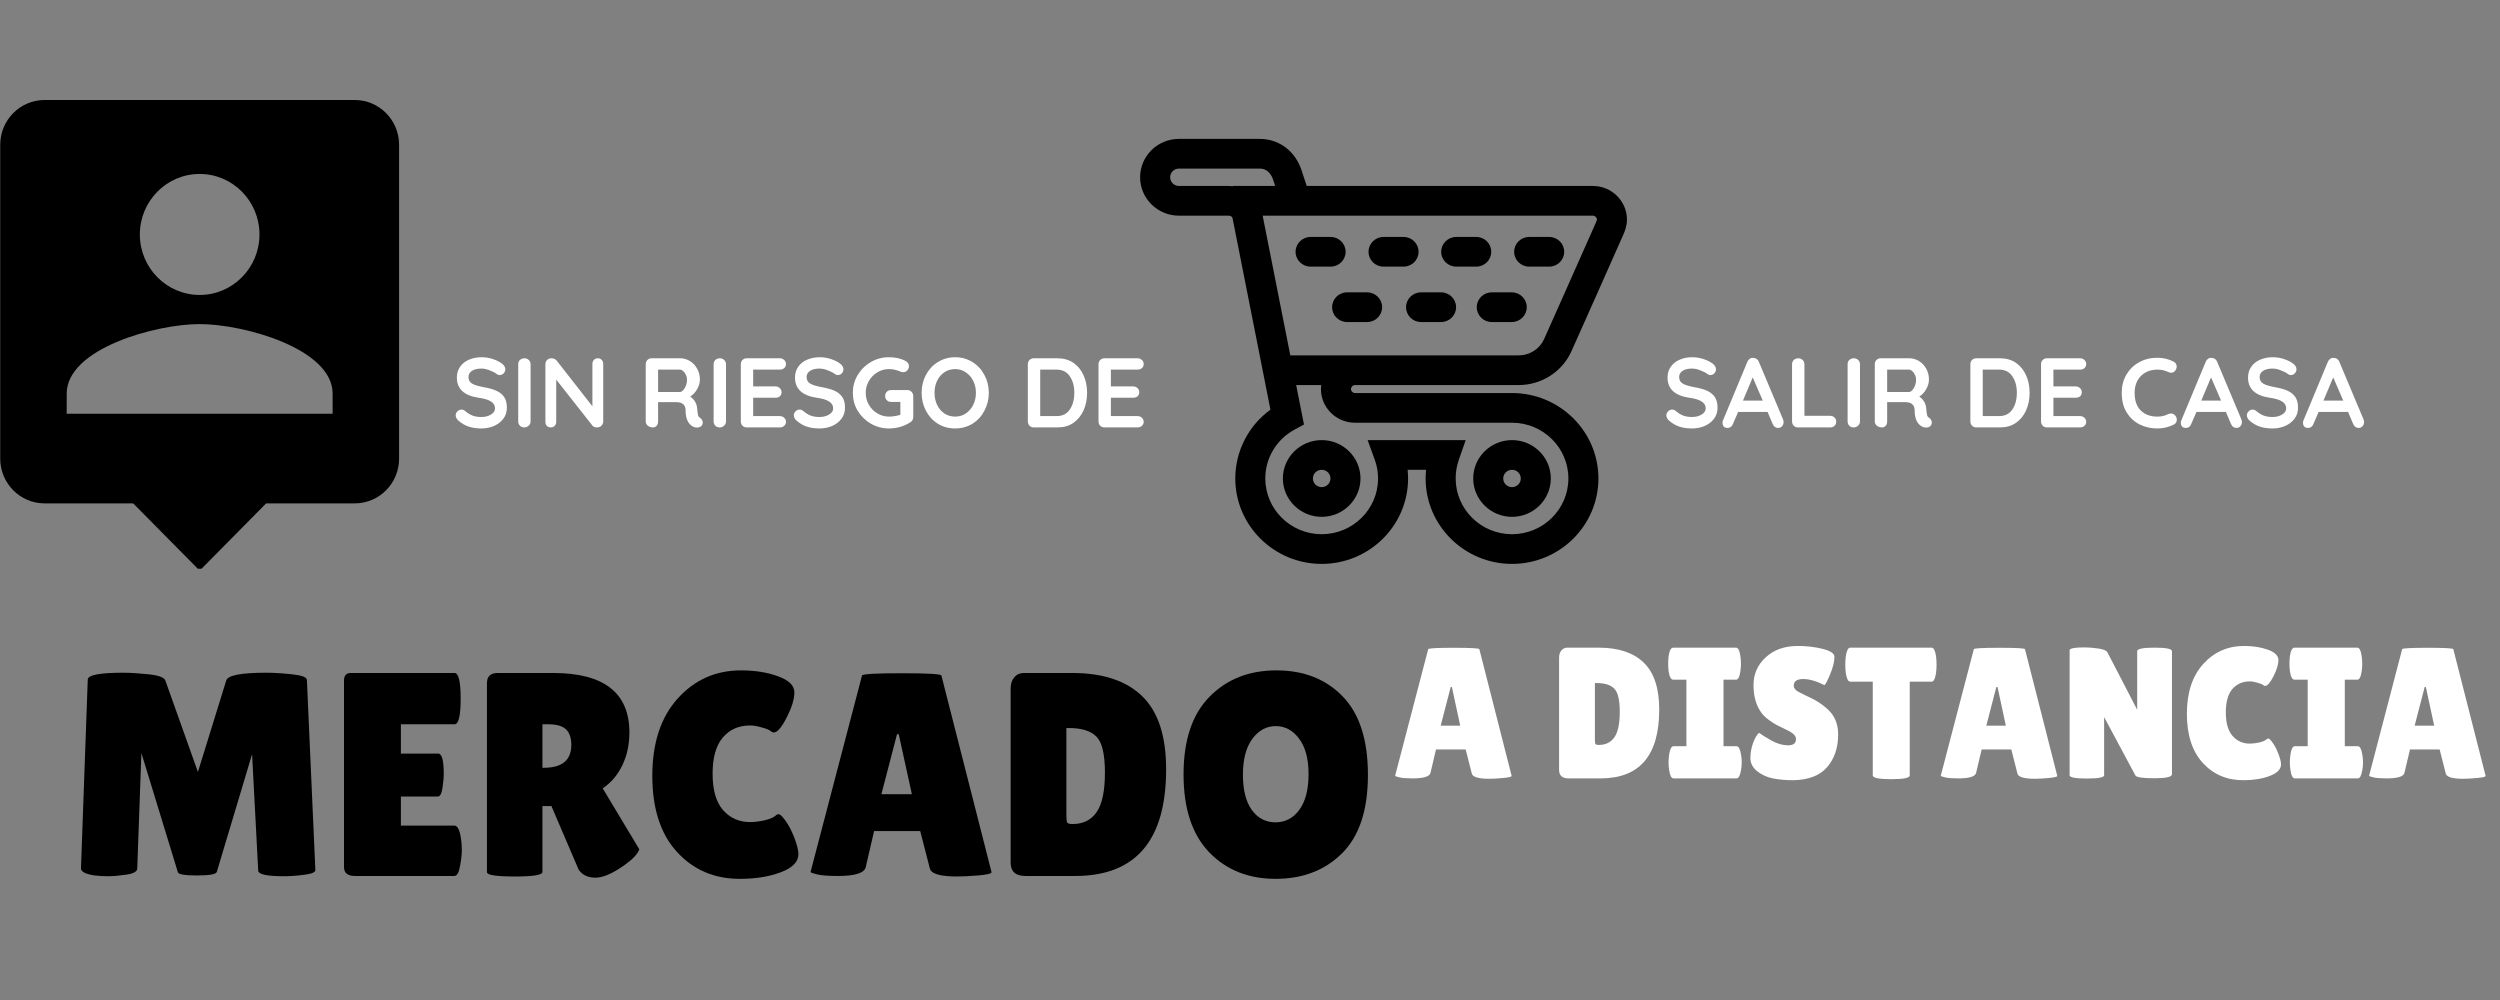 <?xml version="1.0" encoding="UTF-8"?>
<svg xmlns="http://www.w3.org/2000/svg" xmlns:xlink="http://www.w3.org/1999/xlink" width="300pt" height="120pt" viewBox="0 0 300 120" version="1.2">
<rect x="0" y="0" width="300" height="120" fill="#808080" stroke="none"/>
<defs>
<g>
<symbol overflow="visible" id="glyph0-0">
<path style="stroke:none;" d=""/>
</symbol>
<symbol overflow="visible" id="glyph0-1">
<path style="stroke:none;" d="M 26.094 0.031 C 24.031 0.031 23 -0.195 23 -0.656 L 22.266 -14.609 L 18.031 -0.484 C 17.938 -0.203 17.145 -0.062 15.656 -0.062 C 14.176 -0.062 13.41 -0.191 13.359 -0.453 L 8.984 -14.75 L 8.484 -0.875 C 8.461 -0.52 8.02 -0.281 7.156 -0.156 C 6.301 -0.031 5.586 0.031 5.016 0.031 C 4.453 0.031 3.906 0 3.375 -0.062 C 2.258 -0.227 1.711 -0.52 1.734 -0.938 L 2.547 -23.562 C 2.547 -24.113 3.957 -24.391 6.781 -24.391 C 7.613 -24.391 8.633 -24.328 9.844 -24.203 C 11.051 -24.078 11.723 -23.828 11.859 -23.453 L 15.766 -12.484 L 19.172 -23.484 C 19.379 -24.086 20.977 -24.391 23.969 -24.391 C 24.832 -24.391 25.859 -24.328 27.047 -24.203 C 28.242 -24.078 28.844 -23.848 28.844 -23.516 L 29.859 -0.703 C 29.859 -0.441 29.406 -0.254 28.5 -0.141 C 27.594 -0.023 26.789 0.031 26.094 0.031 Z M 26.094 0.031 "/>
</symbol>
<symbol overflow="visible" id="glyph0-2">
<path style="stroke:none;" d="M 13.047 -14.688 C 13.484 -14.688 13.703 -13.875 13.703 -12.25 C 13.703 -11.758 13.648 -11.18 13.547 -10.516 C 13.441 -9.859 13.254 -9.531 12.984 -9.531 L 8.562 -9.531 L 8.562 -6.047 L 14.969 -6.047 C 15.352 -6.047 15.617 -5.539 15.766 -4.531 C 15.836 -4.082 15.875 -3.609 15.875 -3.109 C 15.875 -2.609 15.801 -1.961 15.656 -1.172 C 15.52 -0.391 15.289 0 14.969 0 L 3.062 0 C 2.176 0 1.734 -0.359 1.734 -1.078 L 1.734 -23.453 C 1.734 -24.055 2.004 -24.359 2.547 -24.359 L 15 -24.359 C 15.488 -24.359 15.734 -23.332 15.734 -21.281 C 15.734 -19.227 15.488 -18.203 15 -18.203 L 8.562 -18.203 L 8.562 -14.688 Z M 13.047 -14.688 "/>
</symbol>
<symbol overflow="visible" id="glyph0-3">
<path style="stroke:none;" d="M 8.391 -0.484 C 8.391 -0.117 7.285 0.062 5.078 0.062 C 2.848 0.062 1.734 -0.109 1.734 -0.453 L 1.734 -23.141 C 1.734 -23.953 2.164 -24.359 3.031 -24.359 L 9.672 -24.359 C 15.773 -24.359 18.828 -21.977 18.828 -17.219 C 18.828 -15.781 18.547 -14.473 17.984 -13.297 C 17.43 -12.129 16.645 -11.203 15.625 -10.516 L 20.016 -3.203 C 19.828 -2.641 19.223 -2 18.203 -1.281 C 16.805 -0.289 15.656 0.203 14.75 0.203 C 13.844 0.203 13.172 -0.117 12.734 -0.766 L 9.469 -8.391 L 8.391 -8.391 Z M 8.391 -18.203 L 8.391 -12.984 L 8.562 -12.984 C 10.758 -12.984 11.859 -13.898 11.859 -15.734 C 11.859 -16.566 11.645 -17.188 11.219 -17.594 C 10.789 -18 10.086 -18.203 9.109 -18.203 Z M 8.391 -18.203 "/>
</symbol>
<symbol overflow="visible" id="glyph0-4">
<path style="stroke:none;" d="M 11.688 -24.672 C 13.383 -24.672 14.875 -24.43 16.156 -23.953 C 17.445 -23.484 18.094 -22.844 18.094 -22.031 C 18.094 -21.219 17.785 -20.211 17.172 -19.016 C 16.555 -17.816 16.039 -17.219 15.625 -17.219 C 15.508 -17.219 15.375 -17.281 15.219 -17.406 C 15.07 -17.539 14.723 -17.68 14.172 -17.828 C 13.629 -17.984 13.16 -18.062 12.766 -18.062 C 11.422 -18.062 10.336 -17.582 9.516 -16.625 C 8.691 -15.676 8.281 -14.223 8.281 -12.266 C 8.281 -10.305 8.703 -8.848 9.547 -7.891 C 10.398 -6.941 11.473 -6.469 12.766 -6.469 C 13.305 -6.469 13.906 -6.539 14.562 -6.688 C 15.219 -6.844 15.688 -7.062 15.969 -7.344 C 16.02 -7.383 16.113 -7.406 16.25 -7.406 C 16.383 -7.406 16.645 -7.145 17.031 -6.625 C 17.414 -6.102 17.77 -5.422 18.094 -4.578 C 18.414 -3.734 18.578 -3.078 18.578 -2.609 C 18.578 -1.703 17.879 -0.984 16.484 -0.453 C 15.098 0.078 13.453 0.344 11.547 0.344 C 8.484 0.344 5.969 -0.734 4 -2.891 C 2.031 -5.047 1.047 -8.086 1.047 -12.016 C 1.047 -15.953 2.062 -19.047 4.094 -21.297 C 6.125 -23.547 8.656 -24.672 11.688 -24.672 Z M 11.688 -24.672 "/>
</symbol>
<symbol overflow="visible" id="glyph0-5">
<path style="stroke:none;" d="M 18.094 0.062 C 16.07 0.062 14.984 -0.258 14.828 -0.906 L 13.672 -5.391 L 8.141 -5.391 L 7.141 -1.078 C 6.992 -0.359 5.879 0 3.797 0 C 2.68 0 1.852 -0.062 1.312 -0.188 C 0.781 -0.312 0.516 -0.41 0.516 -0.484 L 6.688 -24.047 C 6.688 -24.234 8.273 -24.328 11.453 -24.328 C 14.629 -24.328 16.219 -24.234 16.219 -24.047 L 22.234 -0.453 C 22.234 -0.285 21.695 -0.156 20.625 -0.062 C 19.562 0.02 18.719 0.062 18.094 0.062 Z M 9.016 -9.812 L 12.672 -9.812 L 11.094 -17.016 L 10.891 -17.016 Z M 9.016 -9.812 "/>
</symbol>
<symbol overflow="visible" id="glyph0-6">
<path style="stroke:none;" d="M 1.734 -1.594 L 1.734 -22.484 C 1.734 -23.055 1.879 -23.508 2.172 -23.844 C 2.461 -24.188 2.844 -24.359 3.312 -24.359 L 9.109 -24.359 C 12.805 -24.359 15.609 -23.43 17.516 -21.578 C 19.43 -19.723 20.391 -16.801 20.391 -12.812 C 20.391 -4.27 16.75 0 9.469 0 L 3.516 0 C 2.328 0 1.734 -0.531 1.734 -1.594 Z M 8.422 -17.75 L 8.422 -7.344 C 8.422 -6.852 8.453 -6.547 8.516 -6.422 C 8.586 -6.297 8.801 -6.234 9.156 -6.234 C 10.426 -6.234 11.391 -6.707 12.047 -7.656 C 12.711 -8.602 13.047 -10.188 13.047 -12.406 C 13.047 -14.625 12.703 -16.066 12.016 -16.734 C 11.336 -17.41 10.254 -17.75 8.766 -17.75 Z M 8.422 -17.75 "/>
</symbol>
<symbol overflow="visible" id="glyph0-7">
<path style="stroke:none;" d="M 12.094 0.344 C 8.832 0.344 6.176 -0.719 4.125 -2.844 C 2.07 -4.977 1.047 -8.094 1.047 -12.188 C 1.047 -16.289 2.082 -19.395 4.156 -21.5 C 6.227 -23.613 8.906 -24.672 12.188 -24.672 C 15.477 -24.672 18.129 -23.629 20.141 -21.547 C 22.16 -19.473 23.172 -16.332 23.172 -12.125 C 23.172 -7.914 22.141 -4.785 20.078 -2.734 C 18.016 -0.68 15.352 0.344 12.094 0.344 Z M 12.109 -17.984 C 10.992 -17.984 10.055 -17.473 9.297 -16.453 C 8.547 -15.43 8.172 -14 8.172 -12.156 C 8.172 -10.312 8.531 -8.895 9.25 -7.906 C 9.969 -6.926 10.91 -6.438 12.078 -6.438 C 13.254 -6.438 14.207 -6.938 14.938 -7.938 C 15.676 -8.938 16.047 -10.363 16.047 -12.219 C 16.047 -14.07 15.664 -15.492 14.906 -16.484 C 14.156 -17.484 13.223 -17.984 12.109 -17.984 Z M 12.109 -17.984 "/>
</symbol>
<symbol overflow="visible" id="glyph1-0">
<path style="stroke:none;" d=""/>
</symbol>
<symbol overflow="visible" id="glyph1-1">
<path style="stroke:none;" d="M 11.656 0.047 C 10.352 0.047 9.648 -0.16 9.547 -0.578 L 8.812 -3.469 L 5.25 -3.469 L 4.594 -0.688 C 4.508 -0.227 3.789 0 2.438 0 C 1.727 0 1.203 -0.039 0.859 -0.125 C 0.516 -0.207 0.344 -0.27 0.344 -0.312 L 4.312 -15.5 C 4.312 -15.613 5.332 -15.672 7.375 -15.672 C 9.426 -15.672 10.453 -15.613 10.453 -15.5 L 14.328 -0.297 C 14.328 -0.191 13.984 -0.109 13.297 -0.047 C 12.609 0.016 12.062 0.047 11.656 0.047 Z M 5.812 -6.328 L 8.156 -6.328 L 7.156 -10.969 L 7.016 -10.969 Z M 5.812 -6.328 "/>
</symbol>
<symbol overflow="visible" id="glyph1-2">
<path style="stroke:none;" d=""/>
</symbol>
<symbol overflow="visible" id="glyph1-3">
<path style="stroke:none;" d="M 1.125 -1.031 L 1.125 -14.484 C 1.125 -14.859 1.219 -15.148 1.406 -15.359 C 1.594 -15.578 1.832 -15.688 2.125 -15.688 L 5.875 -15.688 C 8.25 -15.688 10.051 -15.086 11.281 -13.891 C 12.52 -12.703 13.141 -10.82 13.141 -8.25 C 13.141 -2.75 10.789 0 6.094 0 L 2.266 0 C 1.504 0 1.125 -0.344 1.125 -1.031 Z M 5.422 -11.438 L 5.422 -4.734 C 5.422 -4.422 5.441 -4.223 5.484 -4.141 C 5.535 -4.055 5.672 -4.016 5.891 -4.016 C 6.711 -4.016 7.336 -4.32 7.766 -4.938 C 8.191 -5.551 8.406 -6.57 8.406 -8 C 8.406 -9.426 8.18 -10.352 7.734 -10.781 C 7.297 -11.219 6.602 -11.438 5.656 -11.438 Z M 5.422 -11.438 "/>
</symbol>
<symbol overflow="visible" id="glyph1-4">
<path style="stroke:none;" d="M 2.594 -3.859 L 2.594 -11.844 L 1.016 -11.844 C 0.754 -11.844 0.57 -12.16 0.469 -12.797 C 0.426 -13.117 0.406 -13.441 0.406 -13.766 C 0.406 -14.098 0.426 -14.422 0.469 -14.734 C 0.57 -15.367 0.754 -15.688 1.016 -15.688 L 8.547 -15.688 C 8.797 -15.688 8.969 -15.367 9.062 -14.734 C 9.113 -14.422 9.141 -14.098 9.141 -13.766 C 9.141 -13.441 9.113 -13.117 9.062 -12.797 C 8.969 -12.16 8.797 -11.844 8.547 -11.844 L 7.047 -11.844 L 7.047 -3.859 L 8.609 -3.859 C 8.859 -3.859 9.035 -3.535 9.141 -2.891 C 9.203 -2.578 9.234 -2.254 9.234 -1.922 C 9.234 -1.598 9.203 -1.281 9.141 -0.969 C 9.035 -0.32 8.859 0 8.609 0 L 1.047 0 C 0.797 0 0.625 -0.32 0.531 -0.969 C 0.477 -1.281 0.453 -1.598 0.453 -1.922 C 0.453 -2.254 0.477 -2.578 0.531 -2.891 C 0.625 -3.535 0.797 -3.859 1.047 -3.859 Z M 2.594 -3.859 "/>
</symbol>
<symbol overflow="visible" id="glyph1-5">
<path style="stroke:none;" d="M 1.703 -5.469 C 1.984 -5.25 2.473 -4.941 3.172 -4.547 C 3.867 -4.16 4.535 -3.969 5.172 -3.969 C 5.805 -3.969 6.125 -4.211 6.125 -4.703 C 6.125 -4.93 6.031 -5.129 5.844 -5.297 C 5.664 -5.473 5.336 -5.672 4.859 -5.891 C 4.379 -6.117 4.02 -6.297 3.781 -6.422 C 3.551 -6.547 3.234 -6.754 2.828 -7.047 C 2.43 -7.336 2.129 -7.641 1.922 -7.953 C 1.328 -8.805 1.031 -9.891 1.031 -11.203 C 1.031 -12.523 1.52 -13.633 2.5 -14.531 C 3.477 -15.438 4.758 -15.891 6.344 -15.891 C 7.414 -15.891 8.406 -15.773 9.312 -15.547 C 10.227 -15.316 10.703 -15.016 10.734 -14.641 C 10.734 -14.598 10.734 -14.551 10.734 -14.5 C 10.734 -13.977 10.566 -13.316 10.234 -12.516 C 9.91 -11.723 9.68 -11.281 9.547 -11.188 C 8.586 -11.676 7.734 -11.922 6.984 -11.922 C 6.234 -11.922 5.859 -11.656 5.859 -11.125 C 5.859 -10.789 6.133 -10.5 6.688 -10.25 C 6.801 -10.188 6.969 -10.102 7.188 -10 C 7.414 -9.895 7.676 -9.77 7.969 -9.625 C 8.258 -9.488 8.57 -9.312 8.906 -9.094 C 9.25 -8.875 9.613 -8.586 10 -8.234 C 10.789 -7.484 11.188 -6.492 11.188 -5.266 C 11.188 -3.672 10.742 -2.363 9.859 -1.344 C 8.984 -0.332 7.625 0.188 5.781 0.219 C 4.883 0.219 4.07 0.145 3.344 0 C 2.625 -0.145 1.992 -0.438 1.453 -0.875 C 0.922 -1.312 0.656 -1.832 0.656 -2.438 C 0.656 -3.051 0.766 -3.66 0.984 -4.266 C 1.211 -4.867 1.453 -5.27 1.703 -5.469 Z M 1.703 -5.469 "/>
</symbol>
<symbol overflow="visible" id="glyph1-6">
<path style="stroke:none;" d="M 7.875 -0.359 C 7.875 -0.055 7.133 0.094 5.656 0.094 C 4.176 0.094 3.438 -0.055 3.438 -0.359 L 3.438 -11.609 L 0.734 -11.609 C 0.484 -11.609 0.305 -11.953 0.203 -12.641 C 0.16 -12.973 0.141 -13.312 0.141 -13.656 C 0.141 -14 0.16 -14.332 0.203 -14.656 C 0.305 -15.344 0.484 -15.688 0.734 -15.688 L 10.5 -15.688 C 10.75 -15.688 10.926 -15.344 11.031 -14.656 C 11.07 -14.332 11.094 -14 11.094 -13.656 C 11.094 -13.312 11.07 -12.973 11.031 -12.641 C 10.926 -11.953 10.75 -11.609 10.5 -11.609 L 7.875 -11.609 Z M 7.875 -0.359 "/>
</symbol>
<symbol overflow="visible" id="glyph1-7">
<path style="stroke:none;" d="M 13.406 -0.5 C 13.406 -0.176 12.703 -0.016 11.297 -0.016 C 9.891 -0.016 9.129 -0.129 9.016 -0.359 L 5.266 -7.359 L 5.266 -0.375 C 5.266 -0.113 4.57 0.016 3.188 0.016 C 1.812 0.016 1.125 -0.113 1.125 -0.375 L 1.125 -15.375 C 1.125 -15.602 1.711 -15.719 2.891 -15.719 C 3.359 -15.719 3.898 -15.676 4.516 -15.594 C 5.141 -15.508 5.52 -15.359 5.656 -15.141 L 9.234 -8.234 L 9.234 -15.266 C 9.234 -15.547 9.926 -15.688 11.312 -15.688 C 12.707 -15.688 13.406 -15.547 13.406 -15.266 Z M 13.406 -0.5 "/>
</symbol>
<symbol overflow="visible" id="glyph1-8">
<path style="stroke:none;" d="M 7.531 -15.891 C 8.625 -15.891 9.582 -15.738 10.406 -15.438 C 11.238 -15.133 11.656 -14.719 11.656 -14.188 C 11.656 -13.664 11.457 -13.02 11.062 -12.25 C 10.664 -11.477 10.332 -11.094 10.062 -11.094 C 9.988 -11.094 9.898 -11.133 9.797 -11.219 C 9.703 -11.301 9.477 -11.391 9.125 -11.484 C 8.781 -11.586 8.484 -11.641 8.234 -11.641 C 7.359 -11.641 6.656 -11.332 6.125 -10.719 C 5.602 -10.102 5.344 -9.164 5.344 -7.906 C 5.344 -6.645 5.613 -5.707 6.156 -5.094 C 6.695 -4.477 7.391 -4.172 8.234 -4.172 C 8.578 -4.172 8.957 -4.219 9.375 -4.312 C 9.801 -4.414 10.109 -4.555 10.297 -4.734 C 10.328 -4.766 10.383 -4.781 10.469 -4.781 C 10.562 -4.781 10.727 -4.609 10.969 -4.266 C 11.219 -3.93 11.445 -3.488 11.656 -2.938 C 11.863 -2.395 11.969 -1.977 11.969 -1.688 C 11.969 -1.102 11.52 -0.641 10.625 -0.297 C 9.727 0.047 8.664 0.219 7.438 0.219 C 5.469 0.219 3.848 -0.473 2.578 -1.859 C 1.305 -3.254 0.672 -5.219 0.672 -7.75 C 0.672 -10.281 1.32 -12.27 2.625 -13.719 C 3.938 -15.164 5.57 -15.891 7.531 -15.891 Z M 7.531 -15.891 "/>
</symbol>
<symbol overflow="visible" id="glyph2-0">
<path style="stroke:none;" d="M 0.469 -7.891 C 0.469 -8.16 0.609 -8.297 0.891 -8.297 L 6.031 -8.297 C 6.312 -8.297 6.453 -8.16 6.453 -7.891 L 6.453 -0.422 C 6.453 -0.141 6.312 0 6.031 0 L 0.891 0 C 0.609 0 0.469 -0.141 0.469 -0.422 Z M 1.125 -7.953 C 1.102 -7.953 1.086 -7.941 1.078 -7.922 C 1.066 -7.898 1.07 -7.883 1.094 -7.875 L 6.031 -0.766 C 6.039 -0.742 6.051 -0.734 6.062 -0.734 C 6.082 -0.742 6.094 -0.766 6.094 -0.797 L 6.094 -7.891 C 6.094 -7.93 6.07 -7.953 6.031 -7.953 Z M 0.828 -0.422 C 0.828 -0.379 0.848 -0.359 0.891 -0.359 L 5.781 -0.359 C 5.812 -0.359 5.828 -0.363 5.828 -0.375 C 5.836 -0.395 5.836 -0.41 5.828 -0.422 L 0.906 -7.531 C 0.883 -7.551 0.863 -7.555 0.844 -7.547 C 0.832 -7.547 0.828 -7.531 0.828 -7.5 Z M 0.828 -0.422 "/>
</symbol>
<symbol overflow="visible" id="glyph2-1">
<path style="stroke:none;" d="M 3.562 0.125 C 2.988 0.125 2.477 0.051 2.031 -0.094 C 1.594 -0.238 1.18 -0.477 0.797 -0.812 C 0.578 -1.008 0.469 -1.223 0.469 -1.453 C 0.469 -1.629 0.535 -1.785 0.672 -1.922 C 0.805 -2.066 0.969 -2.141 1.156 -2.141 C 1.312 -2.141 1.445 -2.094 1.562 -2 C 1.883 -1.727 2.191 -1.535 2.484 -1.422 C 2.785 -1.305 3.145 -1.25 3.562 -1.25 C 4 -1.25 4.379 -1.348 4.703 -1.547 C 5.023 -1.742 5.188 -1.988 5.188 -2.281 C 5.188 -2.633 5.023 -2.91 4.703 -3.109 C 4.391 -3.316 3.891 -3.469 3.203 -3.562 C 1.473 -3.82 0.609 -4.629 0.609 -5.984 C 0.609 -6.484 0.738 -6.914 1 -7.281 C 1.258 -7.656 1.613 -7.938 2.062 -8.125 C 2.508 -8.32 3.008 -8.422 3.562 -8.422 C 4.062 -8.422 4.531 -8.344 4.969 -8.188 C 5.414 -8.039 5.785 -7.848 6.078 -7.609 C 6.305 -7.422 6.422 -7.207 6.422 -6.969 C 6.422 -6.789 6.352 -6.629 6.219 -6.484 C 6.082 -6.348 5.922 -6.281 5.734 -6.281 C 5.617 -6.281 5.516 -6.316 5.422 -6.391 C 5.211 -6.555 4.926 -6.707 4.562 -6.844 C 4.195 -6.988 3.863 -7.062 3.562 -7.062 C 3.07 -7.062 2.688 -6.969 2.406 -6.781 C 2.133 -6.594 2 -6.348 2 -6.047 C 2 -5.703 2.141 -5.441 2.422 -5.266 C 2.703 -5.098 3.145 -4.957 3.75 -4.844 C 4.426 -4.727 4.969 -4.578 5.375 -4.391 C 5.781 -4.203 6.086 -3.945 6.297 -3.625 C 6.504 -3.312 6.609 -2.891 6.609 -2.359 C 6.609 -1.859 6.469 -1.422 6.188 -1.047 C 5.906 -0.672 5.531 -0.379 5.062 -0.172 C 4.594 0.023 4.094 0.125 3.562 0.125 Z M 3.562 0.125 "/>
</symbol>
<symbol overflow="visible" id="glyph2-2">
<path style="stroke:none;" d="M 2.375 -0.719 C 2.375 -0.52 2.297 -0.348 2.141 -0.203 C 1.992 -0.066 1.82 0 1.625 0 C 1.406 0 1.227 -0.066 1.094 -0.203 C 0.957 -0.348 0.891 -0.52 0.891 -0.719 L 0.891 -7.578 C 0.891 -7.785 0.957 -7.957 1.094 -8.094 C 1.238 -8.227 1.426 -8.297 1.656 -8.297 C 1.844 -8.297 2.008 -8.227 2.156 -8.094 C 2.301 -7.957 2.375 -7.785 2.375 -7.578 Z M 2.375 -0.719 "/>
</symbol>
<symbol overflow="visible" id="glyph2-3">
<path style="stroke:none;" d="M 7.188 -8.297 C 7.375 -8.297 7.523 -8.234 7.641 -8.109 C 7.766 -7.984 7.828 -7.828 7.828 -7.641 L 7.828 -0.719 C 7.828 -0.52 7.754 -0.348 7.609 -0.203 C 7.473 -0.066 7.305 0 7.109 0 C 6.992 0 6.883 -0.016 6.781 -0.047 C 6.676 -0.086 6.598 -0.141 6.547 -0.203 L 2.188 -5.734 L 2.188 -0.672 C 2.188 -0.473 2.125 -0.312 2 -0.188 C 1.883 -0.062 1.727 0 1.531 0 C 1.344 0 1.188 -0.062 1.062 -0.188 C 0.945 -0.312 0.891 -0.473 0.891 -0.672 L 0.891 -7.578 C 0.891 -7.785 0.957 -7.957 1.094 -8.094 C 1.227 -8.227 1.398 -8.297 1.609 -8.297 C 1.734 -8.297 1.852 -8.27 1.969 -8.219 C 2.082 -8.176 2.164 -8.117 2.219 -8.047 L 6.531 -2.531 L 6.531 -7.641 C 6.531 -7.828 6.594 -7.984 6.719 -8.109 C 6.844 -8.234 7 -8.297 7.188 -8.297 Z M 7.188 -8.297 "/>
</symbol>
<symbol overflow="visible" id="glyph2-4">
<path style="stroke:none;" d=""/>
</symbol>
<symbol overflow="visible" id="glyph2-5">
<path style="stroke:none;" d="M 7.406 -1.156 C 7.5 -1.094 7.578 -1.008 7.641 -0.906 C 7.703 -0.812 7.734 -0.707 7.734 -0.594 C 7.734 -0.445 7.688 -0.316 7.594 -0.203 C 7.469 -0.055 7.285 0.016 7.047 0.016 C 6.859 0.016 6.68 -0.031 6.516 -0.125 C 5.953 -0.445 5.672 -1.102 5.672 -2.094 C 5.672 -2.383 5.578 -2.613 5.391 -2.781 C 5.203 -2.945 4.938 -3.031 4.594 -3.031 L 2.375 -3.031 L 2.375 -0.719 C 2.375 -0.508 2.316 -0.336 2.203 -0.203 C 2.086 -0.066 1.938 0 1.75 0 C 1.52 0 1.316 -0.066 1.141 -0.203 C 0.973 -0.348 0.891 -0.52 0.891 -0.719 L 0.891 -7.578 C 0.891 -7.785 0.957 -7.957 1.094 -8.094 C 1.227 -8.227 1.398 -8.297 1.609 -8.297 L 5.031 -8.297 C 5.438 -8.297 5.82 -8.188 6.188 -7.969 C 6.551 -7.75 6.844 -7.441 7.062 -7.047 C 7.281 -6.66 7.391 -6.227 7.391 -5.75 C 7.391 -5.352 7.281 -4.969 7.062 -4.594 C 6.852 -4.219 6.578 -3.922 6.234 -3.703 C 6.734 -3.348 7.008 -2.879 7.062 -2.297 C 7.082 -2.172 7.094 -2.051 7.094 -1.938 C 7.125 -1.688 7.156 -1.508 7.188 -1.406 C 7.219 -1.301 7.289 -1.219 7.406 -1.156 Z M 4.969 -4.25 C 5.113 -4.25 5.25 -4.316 5.375 -4.453 C 5.508 -4.586 5.617 -4.766 5.703 -4.984 C 5.797 -5.211 5.844 -5.457 5.844 -5.719 C 5.844 -5.938 5.797 -6.141 5.703 -6.328 C 5.617 -6.516 5.508 -6.66 5.375 -6.766 C 5.25 -6.879 5.113 -6.938 4.969 -6.938 L 2.375 -6.938 L 2.375 -4.25 Z M 4.969 -4.25 "/>
</symbol>
<symbol overflow="visible" id="glyph2-6">
<path style="stroke:none;" d="M 5.578 -1.359 C 5.785 -1.359 5.957 -1.289 6.094 -1.156 C 6.238 -1.02 6.312 -0.859 6.312 -0.672 C 6.312 -0.473 6.238 -0.312 6.094 -0.188 C 5.957 -0.062 5.785 0 5.578 0 L 1.609 0 C 1.398 0 1.227 -0.066 1.094 -0.203 C 0.957 -0.348 0.891 -0.52 0.891 -0.719 L 0.891 -7.578 C 0.891 -7.785 0.957 -7.957 1.094 -8.094 C 1.227 -8.227 1.398 -8.297 1.609 -8.297 L 5.578 -8.297 C 5.785 -8.297 5.957 -8.227 6.094 -8.094 C 6.238 -7.969 6.312 -7.805 6.312 -7.609 C 6.312 -7.41 6.242 -7.25 6.109 -7.125 C 5.973 -7 5.797 -6.938 5.578 -6.938 L 2.375 -6.938 L 2.375 -4.922 L 5.047 -4.922 C 5.254 -4.922 5.426 -4.852 5.562 -4.719 C 5.707 -4.594 5.781 -4.426 5.781 -4.219 C 5.781 -4.02 5.711 -3.859 5.578 -3.734 C 5.441 -3.617 5.266 -3.562 5.047 -3.562 L 2.375 -3.562 L 2.375 -1.359 Z M 5.578 -1.359 "/>
</symbol>
<symbol overflow="visible" id="glyph2-7">
<path style="stroke:none;" d="M 7.016 -4.484 C 7.211 -4.484 7.379 -4.41 7.516 -4.266 C 7.648 -4.129 7.719 -3.961 7.719 -3.766 L 7.719 -1.25 C 7.719 -0.969 7.598 -0.754 7.359 -0.609 C 6.578 -0.117 5.723 0.125 4.797 0.125 C 4.016 0.125 3.289 -0.066 2.625 -0.453 C 1.969 -0.836 1.441 -1.352 1.047 -2 C 0.66 -2.656 0.469 -3.375 0.469 -4.156 C 0.469 -4.926 0.66 -5.633 1.047 -6.281 C 1.441 -6.938 1.969 -7.457 2.625 -7.844 C 3.289 -8.227 4.016 -8.422 4.797 -8.422 C 5.586 -8.422 6.27 -8.266 6.844 -7.953 C 6.957 -7.879 7.047 -7.789 7.109 -7.688 C 7.172 -7.594 7.203 -7.484 7.203 -7.359 C 7.203 -7.16 7.133 -6.988 7 -6.844 C 6.875 -6.695 6.711 -6.625 6.516 -6.625 C 6.398 -6.625 6.27 -6.656 6.125 -6.719 C 5.695 -6.906 5.254 -7 4.797 -7 C 4.297 -7 3.832 -6.867 3.406 -6.609 C 2.977 -6.348 2.641 -6 2.391 -5.562 C 2.141 -5.133 2.016 -4.664 2.016 -4.156 C 2.016 -3.633 2.141 -3.156 2.391 -2.719 C 2.641 -2.289 2.977 -1.945 3.406 -1.688 C 3.832 -1.426 4.297 -1.297 4.797 -1.297 C 5.023 -1.297 5.266 -1.316 5.516 -1.359 C 5.766 -1.398 5.984 -1.453 6.172 -1.516 L 6.172 -3.062 L 5.062 -3.062 C 4.852 -3.062 4.68 -3.129 4.547 -3.266 C 4.41 -3.398 4.344 -3.566 4.344 -3.766 C 4.344 -3.973 4.41 -4.145 4.547 -4.281 C 4.68 -4.414 4.852 -4.484 5.062 -4.484 Z M 7.016 -4.484 "/>
</symbol>
<symbol overflow="visible" id="glyph2-8">
<path style="stroke:none;" d="M 8.531 -4.156 C 8.531 -3.375 8.352 -2.656 8 -2 C 7.656 -1.344 7.176 -0.82 6.562 -0.438 C 5.945 -0.062 5.258 0.125 4.5 0.125 C 3.727 0.125 3.035 -0.062 2.422 -0.438 C 1.805 -0.82 1.328 -1.344 0.984 -2 C 0.641 -2.656 0.469 -3.375 0.469 -4.156 C 0.469 -4.938 0.641 -5.648 0.984 -6.297 C 1.328 -6.953 1.805 -7.469 2.422 -7.844 C 3.035 -8.227 3.727 -8.422 4.5 -8.422 C 5.258 -8.422 5.945 -8.227 6.562 -7.844 C 7.176 -7.469 7.656 -6.953 8 -6.297 C 8.352 -5.648 8.531 -4.938 8.531 -4.156 Z M 6.984 -4.156 C 6.984 -4.688 6.875 -5.164 6.656 -5.594 C 6.445 -6.02 6.148 -6.359 5.766 -6.609 C 5.391 -6.867 4.969 -7 4.5 -7 C 4.008 -7 3.578 -6.875 3.203 -6.625 C 2.828 -6.375 2.535 -6.031 2.328 -5.594 C 2.117 -5.164 2.016 -4.688 2.016 -4.156 C 2.016 -3.625 2.117 -3.141 2.328 -2.703 C 2.535 -2.266 2.828 -1.922 3.203 -1.672 C 3.578 -1.422 4.008 -1.297 4.5 -1.297 C 4.969 -1.297 5.391 -1.422 5.766 -1.672 C 6.148 -1.93 6.445 -2.273 6.656 -2.703 C 6.875 -3.141 6.984 -3.625 6.984 -4.156 Z M 6.984 -4.156 "/>
</symbol>
<symbol overflow="visible" id="glyph2-9">
<path style="stroke:none;" d="M 4.453 -8.297 C 5.191 -8.297 5.828 -8.113 6.359 -7.75 C 6.891 -7.383 7.297 -6.883 7.578 -6.25 C 7.859 -5.625 8 -4.926 8 -4.156 C 8 -3.375 7.859 -2.672 7.578 -2.047 C 7.297 -1.422 6.891 -0.922 6.359 -0.547 C 5.828 -0.18 5.191 0 4.453 0 L 1.609 0 C 1.398 0 1.227 -0.066 1.094 -0.203 C 0.957 -0.348 0.891 -0.52 0.891 -0.719 L 0.891 -7.578 C 0.891 -7.785 0.957 -7.957 1.094 -8.094 C 1.227 -8.227 1.398 -8.297 1.609 -8.297 Z M 4.328 -1.359 C 5.035 -1.359 5.566 -1.617 5.922 -2.141 C 6.285 -2.672 6.469 -3.344 6.469 -4.156 C 6.469 -4.957 6.285 -5.617 5.922 -6.141 C 5.566 -6.672 5.035 -6.938 4.328 -6.938 L 2.375 -6.938 L 2.375 -1.359 Z M 4.328 -1.359 "/>
</symbol>
<symbol overflow="visible" id="glyph2-10">
<path style="stroke:none;" d="M 7.406 -0.922 C 7.438 -0.816 7.453 -0.723 7.453 -0.641 C 7.453 -0.43 7.383 -0.258 7.25 -0.125 C 7.125 0 6.973 0.062 6.797 0.062 C 6.648 0.062 6.52 0.02 6.406 -0.062 C 6.289 -0.156 6.203 -0.273 6.141 -0.422 L 5.531 -1.859 L 2 -1.859 L 1.375 -0.422 C 1.32 -0.266 1.238 -0.145 1.125 -0.062 C 1.008 0.02 0.883 0.062 0.75 0.062 C 0.539 0.062 0.383 0.008 0.281 -0.094 C 0.176 -0.207 0.125 -0.363 0.125 -0.562 C 0.125 -0.633 0.133 -0.707 0.156 -0.781 L 3.109 -7.875 C 3.172 -8.031 3.266 -8.148 3.391 -8.234 C 3.516 -8.328 3.656 -8.363 3.812 -8.344 C 3.957 -8.344 4.094 -8.301 4.219 -8.219 C 4.344 -8.133 4.43 -8.02 4.484 -7.875 Z M 2.578 -3.219 L 4.953 -3.219 L 3.75 -6 Z M 2.578 -3.219 "/>
</symbol>
<symbol overflow="visible" id="glyph2-11">
<path style="stroke:none;" d="M 5.469 -1.391 C 5.676 -1.391 5.848 -1.32 5.984 -1.188 C 6.117 -1.062 6.188 -0.895 6.188 -0.688 C 6.188 -0.488 6.117 -0.32 5.984 -0.188 C 5.848 -0.062 5.676 0 5.469 0 L 1.609 0 C 1.398 0 1.227 -0.066 1.094 -0.203 C 0.957 -0.348 0.891 -0.52 0.891 -0.719 L 0.891 -7.578 C 0.891 -7.785 0.957 -7.957 1.094 -8.094 C 1.238 -8.227 1.426 -8.297 1.656 -8.297 C 1.844 -8.297 2.008 -8.227 2.156 -8.094 C 2.301 -7.957 2.375 -7.785 2.375 -7.578 L 2.375 -1.391 Z M 5.469 -1.391 "/>
</symbol>
<symbol overflow="visible" id="glyph2-12">
<path style="stroke:none;" d="M 6.703 -7.891 C 6.941 -7.766 7.062 -7.566 7.062 -7.297 C 7.062 -7.129 7.004 -6.969 6.891 -6.812 C 6.766 -6.645 6.602 -6.562 6.406 -6.562 C 6.27 -6.562 6.133 -6.598 6 -6.672 C 5.613 -6.848 5.195 -6.938 4.75 -6.938 C 4.188 -6.938 3.703 -6.816 3.297 -6.578 C 2.891 -6.348 2.57 -6.02 2.344 -5.594 C 2.125 -5.176 2.016 -4.695 2.016 -4.156 C 2.016 -3.219 2.266 -2.504 2.766 -2.016 C 3.266 -1.535 3.926 -1.297 4.75 -1.297 C 5.227 -1.297 5.645 -1.391 6 -1.578 C 6.145 -1.641 6.27 -1.672 6.375 -1.672 C 6.582 -1.672 6.758 -1.582 6.906 -1.406 C 7.02 -1.258 7.078 -1.098 7.078 -0.922 C 7.078 -0.797 7.047 -0.68 6.984 -0.578 C 6.922 -0.473 6.832 -0.395 6.719 -0.344 C 6.094 -0.031 5.438 0.125 4.75 0.125 C 3.969 0.125 3.254 -0.035 2.609 -0.359 C 1.961 -0.691 1.441 -1.176 1.047 -1.812 C 0.66 -2.457 0.469 -3.238 0.469 -4.156 C 0.469 -4.957 0.648 -5.676 1.016 -6.312 C 1.391 -6.957 1.898 -7.457 2.547 -7.812 C 3.191 -8.176 3.926 -8.359 4.75 -8.359 C 5.445 -8.359 6.098 -8.203 6.703 -7.891 Z M 6.703 -7.891 "/>
</symbol>
</g>
<clipPath id="clip1">
  <path d="M 136.781 16.668 L 195.273 16.668 L 195.273 67.668 L 136.781 67.668 Z M 136.781 16.668 "/>
</clipPath>
<clipPath id="clip2">
  <path d="M 0 12 L 47.918 12 L 47.918 68.25 L 0 68.25 Z M 0 12 "/>
</clipPath>
</defs>
<g id="surface1">
<path style=" stroke:none;fill-rule:nonzero;fill:rgb(0%,0%,0%);fill-opacity:1;" d="M 177.211 36.863 C 177.211 37.848 178.016 38.645 179.012 38.645 L 181.41 38.645 C 182.406 38.645 183.211 37.848 183.211 36.863 C 183.211 35.879 182.406 35.082 181.41 35.082 L 179.012 35.082 C 178.016 35.082 177.211 35.879 177.211 36.863 Z M 177.211 36.863 "/>
<path style=" stroke:none;fill-rule:nonzero;fill:rgb(0%,0%,0%);fill-opacity:1;" d="M 153.945 57.414 C 153.945 59.953 156.035 62.02 158.602 62.02 C 161.168 62.02 163.258 59.953 163.258 57.414 C 163.258 54.875 161.168 52.812 158.602 52.812 C 156.035 52.812 153.945 54.875 153.945 57.414 Z M 159.656 57.414 C 159.656 57.992 159.184 58.457 158.602 58.457 C 158.02 58.457 157.547 57.992 157.547 57.414 C 157.547 56.84 158.02 56.375 158.602 56.375 C 159.184 56.375 159.656 56.84 159.656 57.414 Z M 159.656 57.414 "/>
<g clip-path="url(#clip1)" clip-rule="nonzero">
<path style=" stroke:none;fill-rule:nonzero;fill:rgb(0%,0%,0%);fill-opacity:1;" d="M 162.598 46.207 L 182.242 46.207 C 184.941 46.207 187.41 44.648 188.531 42.242 C 188.848 41.578 194.535 28.758 194.777 28.207 C 194.949 27.82 195.234 27.168 195.234 26.355 C 195.234 24.129 193.402 22.316 191.148 22.316 L 156.805 22.316 L 156.258 20.652 C 155.555 18.23 153.566 16.668 151.18 16.668 L 141.469 16.668 C 138.902 16.668 136.812 18.734 136.812 21.273 C 136.812 23.812 138.902 25.879 141.469 25.879 L 147.465 25.879 C 147.676 25.879 147.828 26.004 147.898 26.141 L 152.453 49.16 C 149.824 51.07 148.234 54.129 148.234 57.414 C 148.234 63.07 152.887 67.668 158.602 67.668 C 164.316 67.668 168.969 63.07 168.969 57.414 C 168.969 57.066 168.949 56.719 168.914 56.375 L 171.129 56.375 C 171.094 56.719 171.074 57.066 171.074 57.414 C 171.074 63.07 175.727 67.668 181.441 67.668 C 187.16 67.668 191.809 63.07 191.809 57.414 C 191.809 51.762 187.16 47.164 181.441 47.164 L 162.598 47.164 C 162.336 47.164 162.117 46.945 162.117 46.688 C 162.117 46.426 162.336 46.207 162.598 46.207 Z M 147.965 22.348 C 147.801 22.328 147.633 22.316 147.465 22.316 L 141.469 22.316 C 140.891 22.316 140.418 21.848 140.418 21.273 C 140.418 20.699 140.891 20.23 141.469 20.23 L 151.18 20.23 C 152.309 20.23 152.707 21.32 152.801 21.652 L 153.02 22.316 L 147.965 22.316 Z M 162.598 50.727 L 181.441 50.727 C 185.172 50.727 188.207 53.727 188.207 57.414 C 188.207 61.105 185.172 64.105 181.441 64.105 C 177.711 64.105 174.68 61.105 174.68 57.414 C 174.68 56.652 174.805 55.898 175.059 55.172 L 175.883 52.812 L 164.117 52.812 L 164.98 55.195 C 165.234 55.898 165.367 56.648 165.367 57.414 C 165.367 61.105 162.332 64.105 158.602 64.105 C 154.871 64.105 151.836 61.105 151.836 57.414 C 151.836 54.977 153.172 52.738 155.324 51.566 L 156.477 50.941 L 155.539 46.207 L 158.543 46.207 C 158.523 46.363 158.512 46.523 158.512 46.684 C 158.512 48.914 160.348 50.727 162.598 50.727 Z M 154.836 42.645 L 151.52 25.879 L 191.148 25.879 C 191.41 25.879 191.633 26.098 191.633 26.355 C 191.633 26.426 191.52 26.688 191.477 26.781 C 189.832 30.484 185.516 40.215 185.266 40.746 C 184.727 41.898 183.539 42.645 182.242 42.645 Z M 154.836 42.645 "/>
</g>
<path style=" stroke:none;fill-rule:nonzero;fill:rgb(0%,0%,0%);fill-opacity:1;" d="M 181.441 62.02 C 184.012 62.02 186.098 59.953 186.098 57.414 C 186.098 54.875 184.008 52.812 181.441 52.812 C 178.875 52.812 176.785 54.875 176.785 57.414 C 176.785 59.953 178.875 62.02 181.441 62.02 Z M 181.441 56.375 C 182.023 56.375 182.496 56.84 182.496 57.414 C 182.496 57.992 182.023 58.457 181.441 58.457 C 180.859 58.457 180.387 57.992 180.387 57.414 C 180.387 56.84 180.859 56.375 181.441 56.375 Z M 181.441 56.375 "/>
<path style=" stroke:none;fill-rule:nonzero;fill:rgb(0%,0%,0%);fill-opacity:1;" d="M 157.27 31.996 L 159.672 31.996 C 160.668 31.996 161.473 31.199 161.473 30.215 C 161.473 29.23 160.668 28.434 159.672 28.434 L 157.27 28.434 C 156.277 28.434 155.469 29.23 155.469 30.215 C 155.469 31.199 156.277 31.996 157.27 31.996 Z M 157.27 31.996 "/>
<path style=" stroke:none;fill-rule:nonzero;fill:rgb(0%,0%,0%);fill-opacity:1;" d="M 166.023 31.996 L 168.426 31.996 C 169.422 31.996 170.227 31.199 170.227 30.215 C 170.227 29.23 169.422 28.434 168.426 28.434 L 166.023 28.434 C 165.031 28.434 164.223 29.23 164.223 30.215 C 164.223 31.199 165.031 31.996 166.023 31.996 Z M 166.023 31.996 "/>
<path style=" stroke:none;fill-rule:nonzero;fill:rgb(0%,0%,0%);fill-opacity:1;" d="M 174.746 31.996 L 177.148 31.996 C 178.145 31.996 178.949 31.199 178.949 30.215 C 178.949 29.23 178.145 28.434 177.148 28.434 L 174.746 28.434 C 173.754 28.434 172.945 29.23 172.945 30.215 C 172.945 31.199 173.754 31.996 174.746 31.996 Z M 174.746 31.996 "/>
<path style=" stroke:none;fill-rule:nonzero;fill:rgb(0%,0%,0%);fill-opacity:1;" d="M 183.5 31.996 L 185.902 31.996 C 186.898 31.996 187.703 31.199 187.703 30.215 C 187.703 29.23 186.898 28.434 185.902 28.434 L 183.5 28.434 C 182.508 28.434 181.699 29.23 181.699 30.215 C 181.699 31.199 182.508 31.996 183.5 31.996 Z M 183.5 31.996 "/>
<path style=" stroke:none;fill-rule:nonzero;fill:rgb(0%,0%,0%);fill-opacity:1;" d="M 159.852 36.863 C 159.852 37.848 160.66 38.645 161.652 38.645 L 164.055 38.645 C 165.051 38.645 165.855 37.848 165.855 36.863 C 165.855 35.879 165.051 35.082 164.055 35.082 L 161.652 35.082 C 160.66 35.082 159.852 35.879 159.852 36.863 Z M 159.852 36.863 "/>
<path style=" stroke:none;fill-rule:nonzero;fill:rgb(0%,0%,0%);fill-opacity:1;" d="M 168.727 36.863 C 168.727 37.848 169.531 38.645 170.527 38.645 L 172.93 38.645 C 173.922 38.645 174.73 37.848 174.73 36.863 C 174.73 35.879 173.922 35.082 172.93 35.082 L 170.527 35.082 C 169.531 35.082 168.727 35.879 168.727 36.863 Z M 168.727 36.863 "/>
<g clip-path="url(#clip2)" clip-rule="nonzero">
<path style=" stroke:none;fill-rule:nonzero;fill:rgb(0%,0%,0%);fill-opacity:1;" d="M 42.57 12 L 5.348 12 C 2.41 12 0.027 14.406 0.027 17.379 L 0.027 55.027 C 0.027 58 2.41 60.406 5.348 60.406 L 15.984 60.406 L 23.961 68.473 L 31.938 60.406 L 42.57 60.406 C 45.508 60.406 47.891 58 47.891 55.027 L 47.891 17.379 C 47.891 14.406 45.508 12 42.57 12 Z M 23.961 20.875 C 27.922 20.875 31.137 24.129 31.137 28.137 C 31.137 32.141 27.922 35.395 23.961 35.395 C 19.996 35.395 16.781 32.141 16.781 28.137 C 16.781 24.129 19.996 20.875 23.961 20.875 Z M 39.914 49.648 L 8.004 49.648 L 8.004 47.23 C 8.004 41.852 18.641 38.891 23.961 38.891 C 29.277 38.891 39.914 41.852 39.914 47.23 Z M 39.914 49.648 "/>
</g>
<g style="fill:rgb(0%,0%,0%);fill-opacity:1;">
  <use xlink:href="#glyph0-1" x="7.984" y="105.117"/>
</g>
<g style="fill:rgb(0%,0%,0%);fill-opacity:1;">
  <use xlink:href="#glyph0-2" x="39.545" y="105.117"/>
</g>
<g style="fill:rgb(0%,0%,0%);fill-opacity:1;">
  <use xlink:href="#glyph0-3" x="56.7" y="105.117"/>
</g>
<g style="fill:rgb(0%,0%,0%);fill-opacity:1;">
  <use xlink:href="#glyph0-4" x="77.231" y="105.117"/>
</g>
<g style="fill:rgb(0%,0%,0%);fill-opacity:1;">
  <use xlink:href="#glyph0-5" x="96.752" y="105.117"/>
</g>
<g style="fill:rgb(0%,0%,0%);fill-opacity:1;">
  <use xlink:href="#glyph0-6" x="119.544" y="105.117"/>
</g>
<g style="fill:rgb(0%,0%,0%);fill-opacity:1;">
  <use xlink:href="#glyph0-7" x="140.979" y="105.117"/>
</g>
<g style="fill:rgb(100%,100%,100%);fill-opacity:1;">
  <use xlink:href="#glyph1-1" x="167.07" y="93.407"/>
</g>
<g style="fill:rgb(100%,100%,100%);fill-opacity:1;">
  <use xlink:href="#glyph1-2" x="181.752" y="93.407"/>
</g>
<g style="fill:rgb(100%,100%,100%);fill-opacity:1;">
  <use xlink:href="#glyph1-3" x="185.966" y="93.407"/>
</g>
<g style="fill:rgb(100%,100%,100%);fill-opacity:1;">
  <use xlink:href="#glyph1-4" x="199.774" y="93.407"/>
</g>
<g style="fill:rgb(100%,100%,100%);fill-opacity:1;">
  <use xlink:href="#glyph1-5" x="209.391" y="93.407"/>
</g>
<g style="fill:rgb(100%,100%,100%);fill-opacity:1;">
  <use xlink:href="#glyph1-6" x="221.294" y="93.407"/>
</g>
<g style="fill:rgb(100%,100%,100%);fill-opacity:1;">
  <use xlink:href="#glyph1-1" x="232.546" y="93.407"/>
</g>
<g style="fill:rgb(100%,100%,100%);fill-opacity:1;">
  <use xlink:href="#glyph1-7" x="247.229" y="93.407"/>
</g>
<g style="fill:rgb(100%,100%,100%);fill-opacity:1;">
  <use xlink:href="#glyph1-8" x="261.754" y="93.407"/>
</g>
<g style="fill:rgb(100%,100%,100%);fill-opacity:1;">
  <use xlink:href="#glyph1-4" x="274.329" y="93.407"/>
</g>
<g style="fill:rgb(100%,100%,100%);fill-opacity:1;">
  <use xlink:href="#glyph1-1" x="283.946" y="93.407"/>
</g>
<g style="fill:rgb(100%,100%,100%);fill-opacity:1;">
  <use xlink:href="#glyph2-1" x="54.215" y="51.29"/>
</g>
<g style="fill:rgb(100%,100%,100%);fill-opacity:1;">
  <use xlink:href="#glyph2-2" x="61.296" y="51.29"/>
</g>
<g style="fill:rgb(100%,100%,100%);fill-opacity:1;">
  <use xlink:href="#glyph2-3" x="64.558" y="51.29"/>
</g>
<g style="fill:rgb(100%,100%,100%);fill-opacity:1;">
  <use xlink:href="#glyph2-4" x="73.275" y="51.29"/>
</g>
<g style="fill:rgb(100%,100%,100%);fill-opacity:1;">
  <use xlink:href="#glyph2-5" x="76.596" y="51.29"/>
</g>
<g style="fill:rgb(100%,100%,100%);fill-opacity:1;">
  <use xlink:href="#glyph2-2" x="84.745" y="51.29"/>
</g>
<g style="fill:rgb(100%,100%,100%);fill-opacity:1;">
  <use xlink:href="#glyph2-6" x="88.006" y="51.29"/>
</g>
<g style="fill:rgb(100%,100%,100%);fill-opacity:1;">
  <use xlink:href="#glyph2-1" x="94.791" y="51.29"/>
</g>
<g style="fill:rgb(100%,100%,100%);fill-opacity:1;">
  <use xlink:href="#glyph2-7" x="101.872" y="51.29"/>
</g>
<g style="fill:rgb(100%,100%,100%);fill-opacity:1;">
  <use xlink:href="#glyph2-8" x="110.127" y="51.29"/>
</g>
<g style="fill:rgb(100%,100%,100%);fill-opacity:1;">
  <use xlink:href="#glyph2-4" x="119.129" y="51.29"/>
</g>
<g style="fill:rgb(100%,100%,100%);fill-opacity:1;">
  <use xlink:href="#glyph2-9" x="122.45" y="51.29"/>
</g>
<g style="fill:rgb(100%,100%,100%);fill-opacity:1;">
  <use xlink:href="#glyph2-6" x="130.931" y="51.29"/>
</g>
<g style="fill:rgb(100%,100%,100%);fill-opacity:1;">
  <use xlink:href="#glyph2-1" x="199.496" y="51.29"/>
</g>
<g style="fill:rgb(100%,100%,100%);fill-opacity:1;">
  <use xlink:href="#glyph2-10" x="206.577" y="51.29"/>
</g>
<g style="fill:rgb(100%,100%,100%);fill-opacity:1;">
  <use xlink:href="#glyph2-11" x="214.156" y="51.29"/>
</g>
<g style="fill:rgb(100%,100%,100%);fill-opacity:1;">
  <use xlink:href="#glyph2-2" x="220.822" y="51.29"/>
</g>
<g style="fill:rgb(100%,100%,100%);fill-opacity:1;">
  <use xlink:href="#glyph2-5" x="224.084" y="51.29"/>
</g>
<g style="fill:rgb(100%,100%,100%);fill-opacity:1;">
  <use xlink:href="#glyph2-4" x="232.232" y="51.29"/>
</g>
<g style="fill:rgb(100%,100%,100%);fill-opacity:1;">
  <use xlink:href="#glyph2-9" x="235.553" y="51.29"/>
</g>
<g style="fill:rgb(100%,100%,100%);fill-opacity:1;">
  <use xlink:href="#glyph2-6" x="244.034" y="51.29"/>
</g>
<g style="fill:rgb(100%,100%,100%);fill-opacity:1;">
  <use xlink:href="#glyph2-4" x="250.818" y="51.29"/>
</g>
<g style="fill:rgb(100%,100%,100%);fill-opacity:1;">
  <use xlink:href="#glyph2-12" x="254.139" y="51.29"/>
</g>
<g style="fill:rgb(100%,100%,100%);fill-opacity:1;">
  <use xlink:href="#glyph2-10" x="261.576" y="51.29"/>
</g>
<g style="fill:rgb(100%,100%,100%);fill-opacity:1;">
  <use xlink:href="#glyph2-1" x="269.155" y="51.29"/>
</g>
<g style="fill:rgb(100%,100%,100%);fill-opacity:1;">
  <use xlink:href="#glyph2-10" x="276.236" y="51.29"/>
</g>
</g>
</svg>

